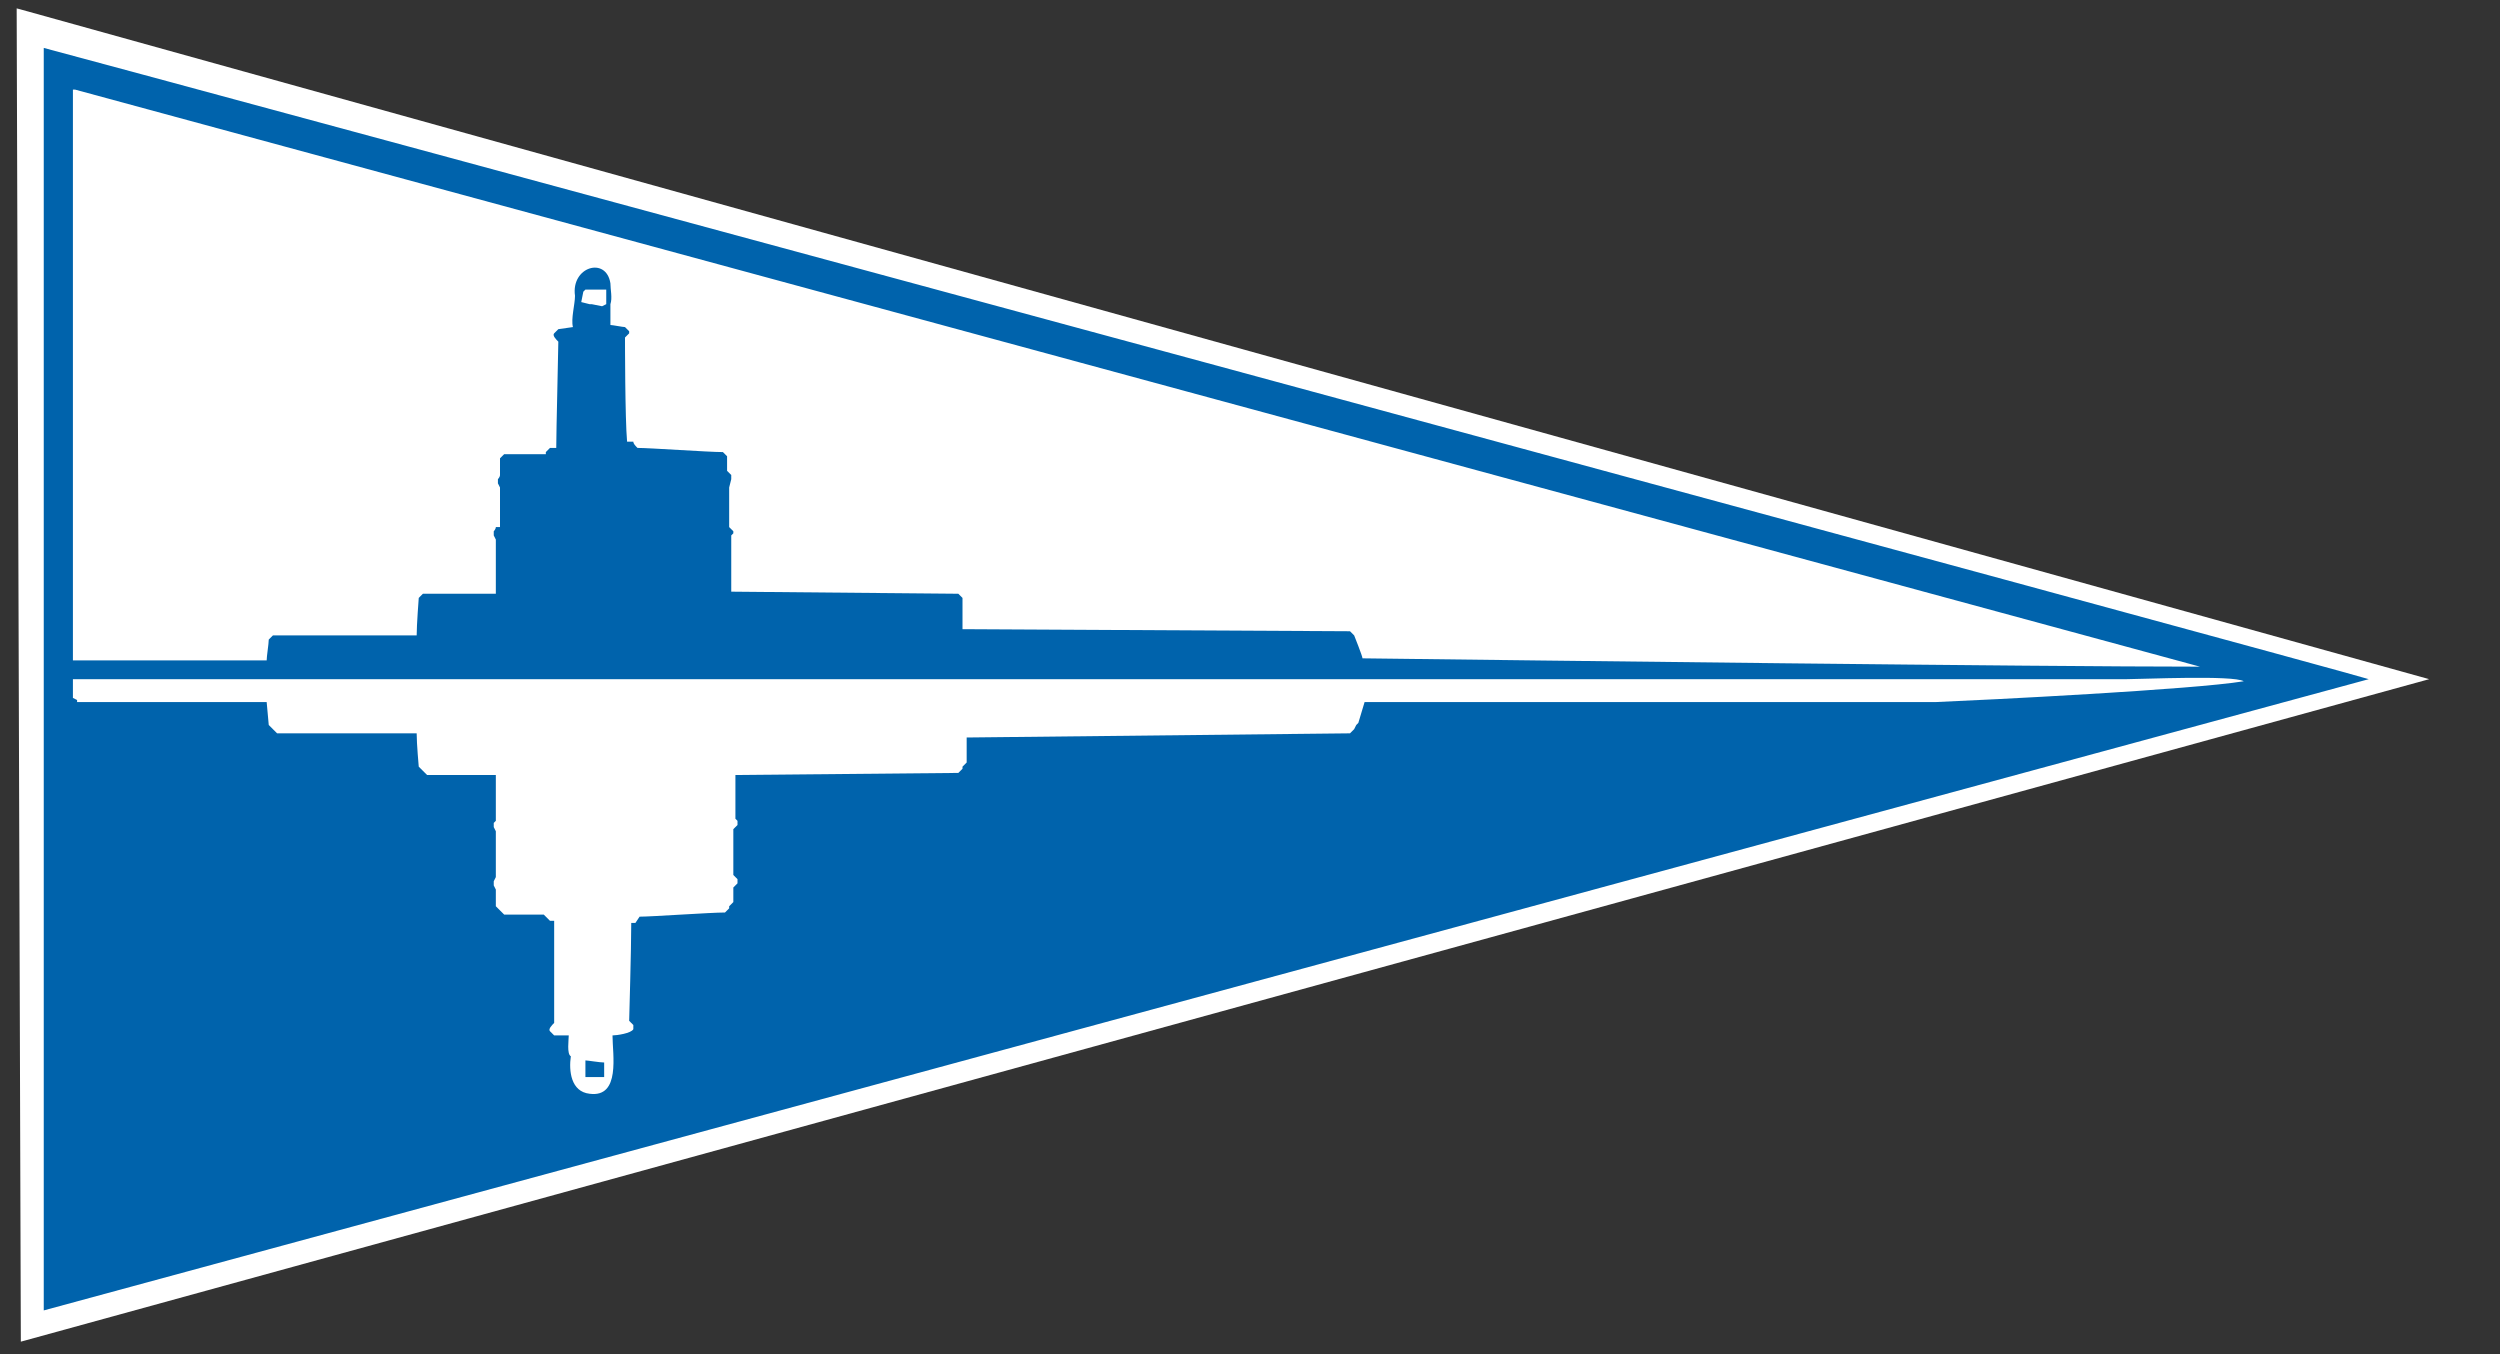 <svg width="120" height="65" viewBox="0 0 120 65" fill="none" xmlns="http://www.w3.org/2000/svg">
<rect x="0" y="0" width="120" height="65" fill="#333333" stroke="none"/>
<g clip-path="url(#clip0_338_756)">
<mask id="mask0_338_756" style="mask-type:luminance" maskUnits="userSpaceOnUse" x="0" y="0" width="120" height="65">
<path d="M120 65H0V0H120V65Z" fill="white"/>
</mask>
<g mask="url(#mask0_338_756)">
<path d="M1 64.4L0.8 0.4L116.6 32.6L1 64.4Z" fill="white"/>
<path d="M2.1 62.9C2.1 62.8 2.1 2.4 2.1 2.3C2.2 2.3 113.6 32.5 113.7 32.6L2.1 62.9ZM105.6 32L3.6 4.3H3.5V31.7C3.6 31.7 12.7 31.7 12.8 31.7C12.8 31.5 12.9 30.9 12.9 30.7L13.1 30.5H20C20 30 20.1 28.7 20.1 28.7L20.3 28.5H23.8C23.8 27.9 23.8 27 23.8 25.9L23.7 25.7V25.5C23.7 25.5 23.8 25.4 23.8 25.3H24C24 24.6 24 23.4 24 23.4L23.9 23.2V23C23.9 23 24 22.9 24 22.8C24 22.6 24 22 24 22L24.2 21.8H26.2V21.7L26.4 21.5H26.7C26.7 20.7 26.8 16.8 26.8 16.4C26.7 16.3 26.5 16.1 26.6 16L26.8 15.8L27.5 15.7C27.4 15.3 27.6 14.6 27.6 14.2C27.4 12.8 29.1 12.3 29.3 13.6C29.3 13.9 29.4 14.3 29.3 14.6C29.3 14.7 29.3 15.4 29.3 15.6C29.4 15.6 29.9 15.7 30 15.7L30.2 15.9V16L30 16.2C30 16.3 30 20.1 30.1 21.2C30.2 21.2 30.4 21.2 30.4 21.2C30.4 21.3 30.5 21.4 30.6 21.5C31.2 21.5 34 21.7 34.7 21.7C34.8 21.8 34.9 21.9 34.9 21.9C34.9 21.9 34.9 22.2 34.9 22.6L35.1 22.8V23L35 23.4C35 24 35 24.6 35 25.3L35.2 25.5V25.6L35.1 25.7C35.1 27 35.1 28.2 35.1 28.4C35.2 28.4 45.8 28.5 46 28.5C46.1 28.6 46.2 28.7 46.2 28.7C46.2 28.7 46.2 29.9 46.2 30.2C46.4 30.2 64.6 30.3 64.8 30.3L65 30.5C65 30.5 65.4 31.5 65.4 31.6C73.5 31.7 97.8 32 105.6 32ZM28.4 14.6L28.9 14.7L29.1 14.6V13.9H28.1L28 14L27.9 14.5L28.3 14.6H28.4ZM107.7 32.7C107.2 32.4 102.8 32.6 102.1 32.6H3.5V33.5L3.7 33.6V33.7H12.8L12.9 34.8L13.1 35L13.3 35.2H20C20 35.7 20.1 36.8 20.1 36.8L20.3 37L20.5 37.2H23.8C23.8 37.6 23.8 38.5 23.8 39.4L23.7 39.5V39.7L23.8 39.9V40C23.8 41.1 23.8 42 23.8 42.1L23.7 42.3V42.5L23.8 42.7V43.5L24 43.7L24.2 43.9H26.1L26.2 44L26.4 44.2H26.6C26.6 45.7 26.6 48.5 26.6 49.1C26.5 49.2 26.3 49.4 26.4 49.5L26.6 49.7H26.7H27.3C27.3 49.9 27.2 50.6 27.4 50.7C27.3 51.4 27.4 52.4 28.3 52.5C29.8 52.7 29.4 50.6 29.4 49.7C29.6 49.7 30.3 49.6 30.4 49.4C30.4 49.3 30.4 49.2 30.4 49.2L30.2 49C30.2 48.9 30.3 45.6 30.3 44.3H30.5L30.7 44C31.3 44 34.1 43.8 34.8 43.8L35 43.6C35 43.6 35 43.6 35 43.5L35.2 43.3C35.2 43.3 35.2 42.9 35.2 42.6L35.4 42.4V42.2L35.2 42C35.2 41.4 35.2 40.6 35.2 39.8L35.4 39.6V39.4L35.3 39.3C35.3 38.4 35.3 37.6 35.3 37.2L46 37.1L46.2 36.9C46.2 36.9 46.2 36.9 46.2 36.8L46.4 36.6C46.4 36.6 46.4 35.8 46.4 35.4L64.8 35.2L65 35L65.1 34.8L65.2 34.7L65.5 33.7H92.9C95.3 33.6 105.3 33.1 107.7 32.7Z" fill="#0063AC"/>
<path d="M29 51V51.7H28.1C28.1 51.6 28.1 51 28.1 50.9C28.2 50.9 28.8 51 29 51Z" fill="#0063AC"/>
</g>
</g>
<defs>
<clipPath id="clip0_338_756">
<rect width="120" height="65" fill="white" transform="matrix(1 0 0 -1 0 65)"/>
</clipPath>
</defs>
</svg>
